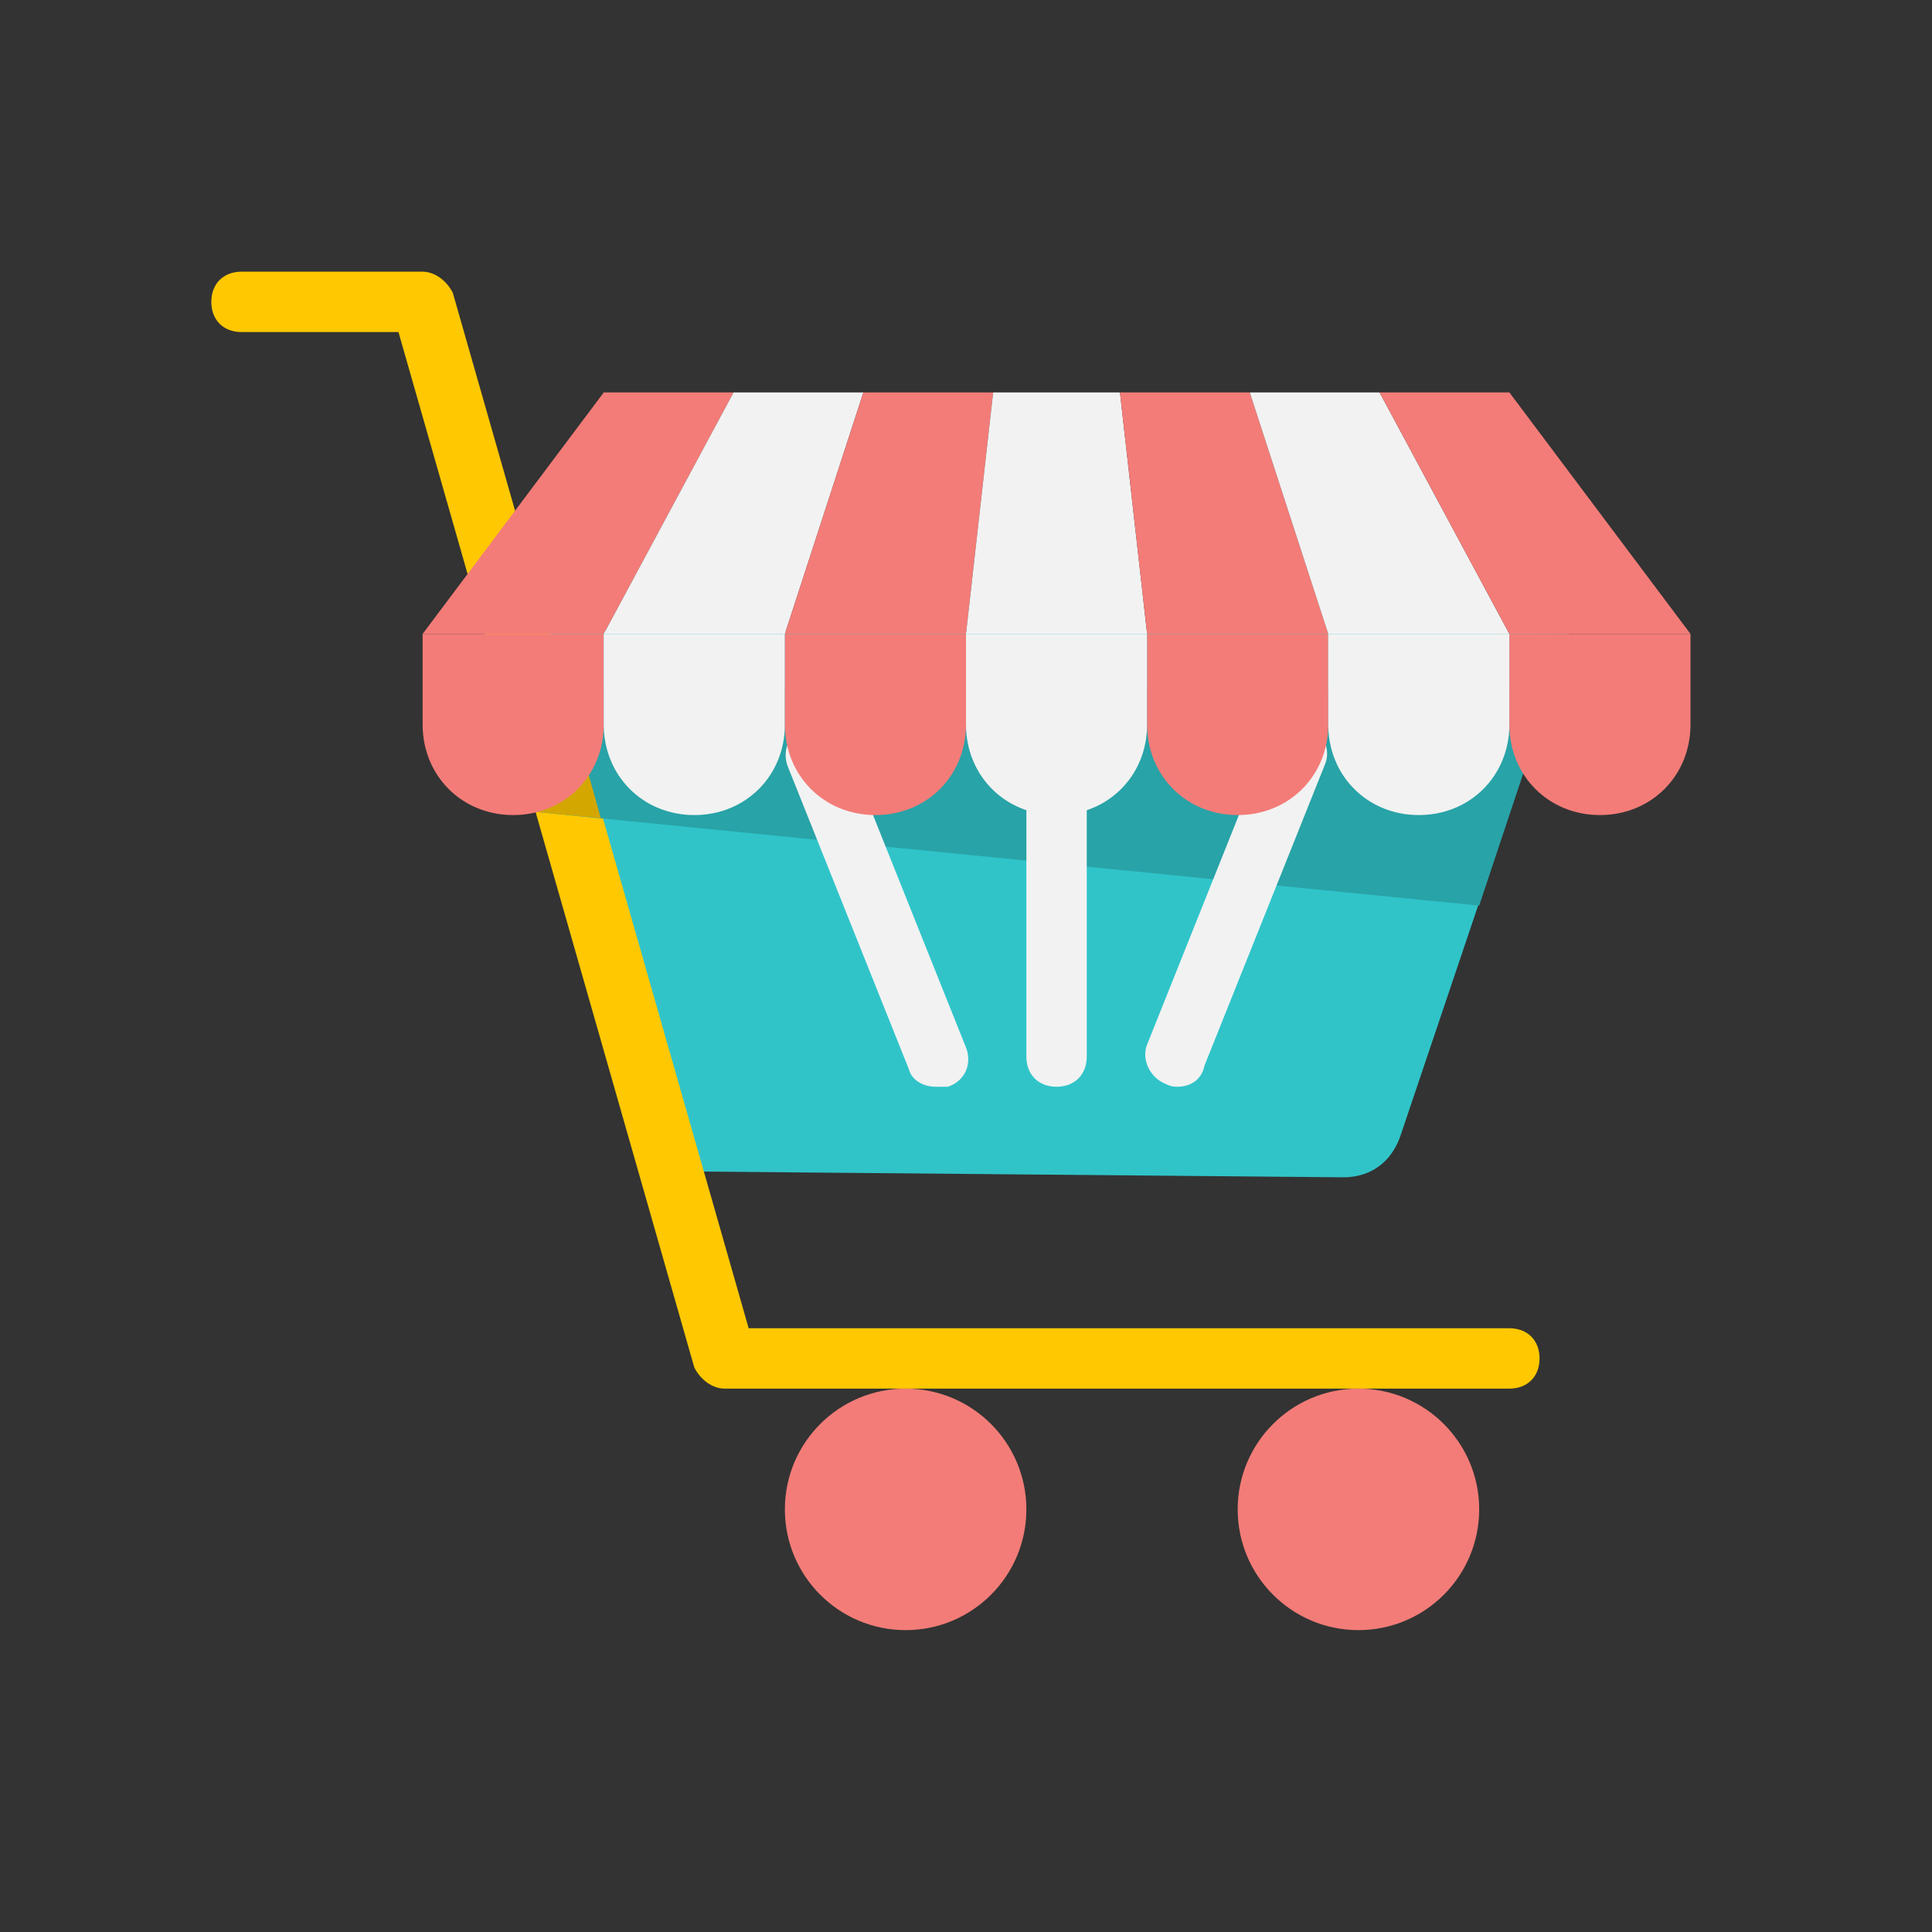 <svg xmlns="http://www.w3.org/2000/svg" viewBox="0 0 64 64" id="shopping-cart">
  <rect x="0" y="0" width="64" height="64" fill="#333333" stroke="none"/>
  <path fill="#30C4C9" d="m17.1 20.9 5.1 17.9 22.3.2c.9 0 1.6-.5 1.9-1.4L52 21l-34.9-.1z"></path>
  <circle cx="30" cy="50" r="4" fill="#F37C78"></circle>
  <path fill="#FFC800" d="M50 46H24c-.4 0-.8-.3-1-.7L13.2 11H8c-.6 0-1-.4-1-1s.4-1 1-1h6c.4 0 .8.3 1 .7L24.8 44H50c.6 0 1 .4 1 1s-.4 1-1 1z"></path>
  <circle cx="45" cy="50" r="4" fill="#F37C78"></circle>
  <path fill="#28A3A7" d="M17 22.8h34.4L49 30l-31.2-3.1z"></path>
  <path fill="#D4A700" d="m19.9 27.1-2.1-.2-.8-4.1h1.7z"></path>
  <path fill="#F2F2F2" d="M35 36c-.6 0-1-.4-1-1V25c0-.6.4-1 1-1s1 .4 1 1v10c0 .6-.4 1-1 1zm4 0c-.1 0-.2 0-.4-.1-.5-.2-.8-.8-.6-1.3l4-10c.2-.5.8-.8 1.3-.6.5.2.8.8.6 1.3l-4 10c-.1.5-.5.7-.9.7zm-8 0c-.4 0-.8-.2-.9-.6l-4-10c-.2-.5 0-1.1.6-1.3.5-.2 1.1 0 1.3.6l4 10c.2.5 0 1.1-.6 1.3H31z"></path>
  <path fill="#F37C78" d="M17 27c-1.7 0-3-1.3-3-3v-3h6v3c0 1.7-1.3 3-3 3z"></path>
  <path fill="#F2F2F2" d="M23 27c-1.7 0-3-1.3-3-3v-3h6v3c0 1.7-1.3 3-3 3z"></path>
  <path fill="#F37C78" d="M29 27c-1.7 0-3-1.3-3-3v-3h6v3c0 1.7-1.3 3-3 3z"></path>
  <path fill="#F2F2F2" d="M35 27c-1.7 0-3-1.3-3-3v-3h6v3c0 1.7-1.3 3-3 3z"></path>
  <path fill="#F37C78" d="M41 27c-1.7 0-3-1.3-3-3v-3h6v3c0 1.7-1.3 3-3 3z"></path>
  <path fill="#F2F2F2" d="M47 27c-1.7 0-3-1.3-3-3v-3h6v3c0 1.7-1.3 3-3 3z"></path>
  <path fill="#F37C78" d="M53 27c-1.7 0-3-1.3-3-3v-3h6v3c0 1.7-1.3 3-3 3zM20 21h-6l6-8h4.3z"></path>
  <path fill="#F2F2F2" d="M26 21h-6l4.3-8h4.3z"></path>
  <path fill="#F37C78" d="M32 21h-6l2.6-8h4.3z"></path>
  <path fill="#F2F2F2" d="M38 21h-6l.9-8h4.2z"></path>
  <path fill="#F37C78" d="M44 21h-6l-.9-8h4.3z"></path>
  <path fill="#F2F2F2" d="M50 21h-6l-2.6-8h4.3z"></path>
  <path fill="#F37C78" d="M56 21h-6l-4.3-8H50z"></path>
</svg>
